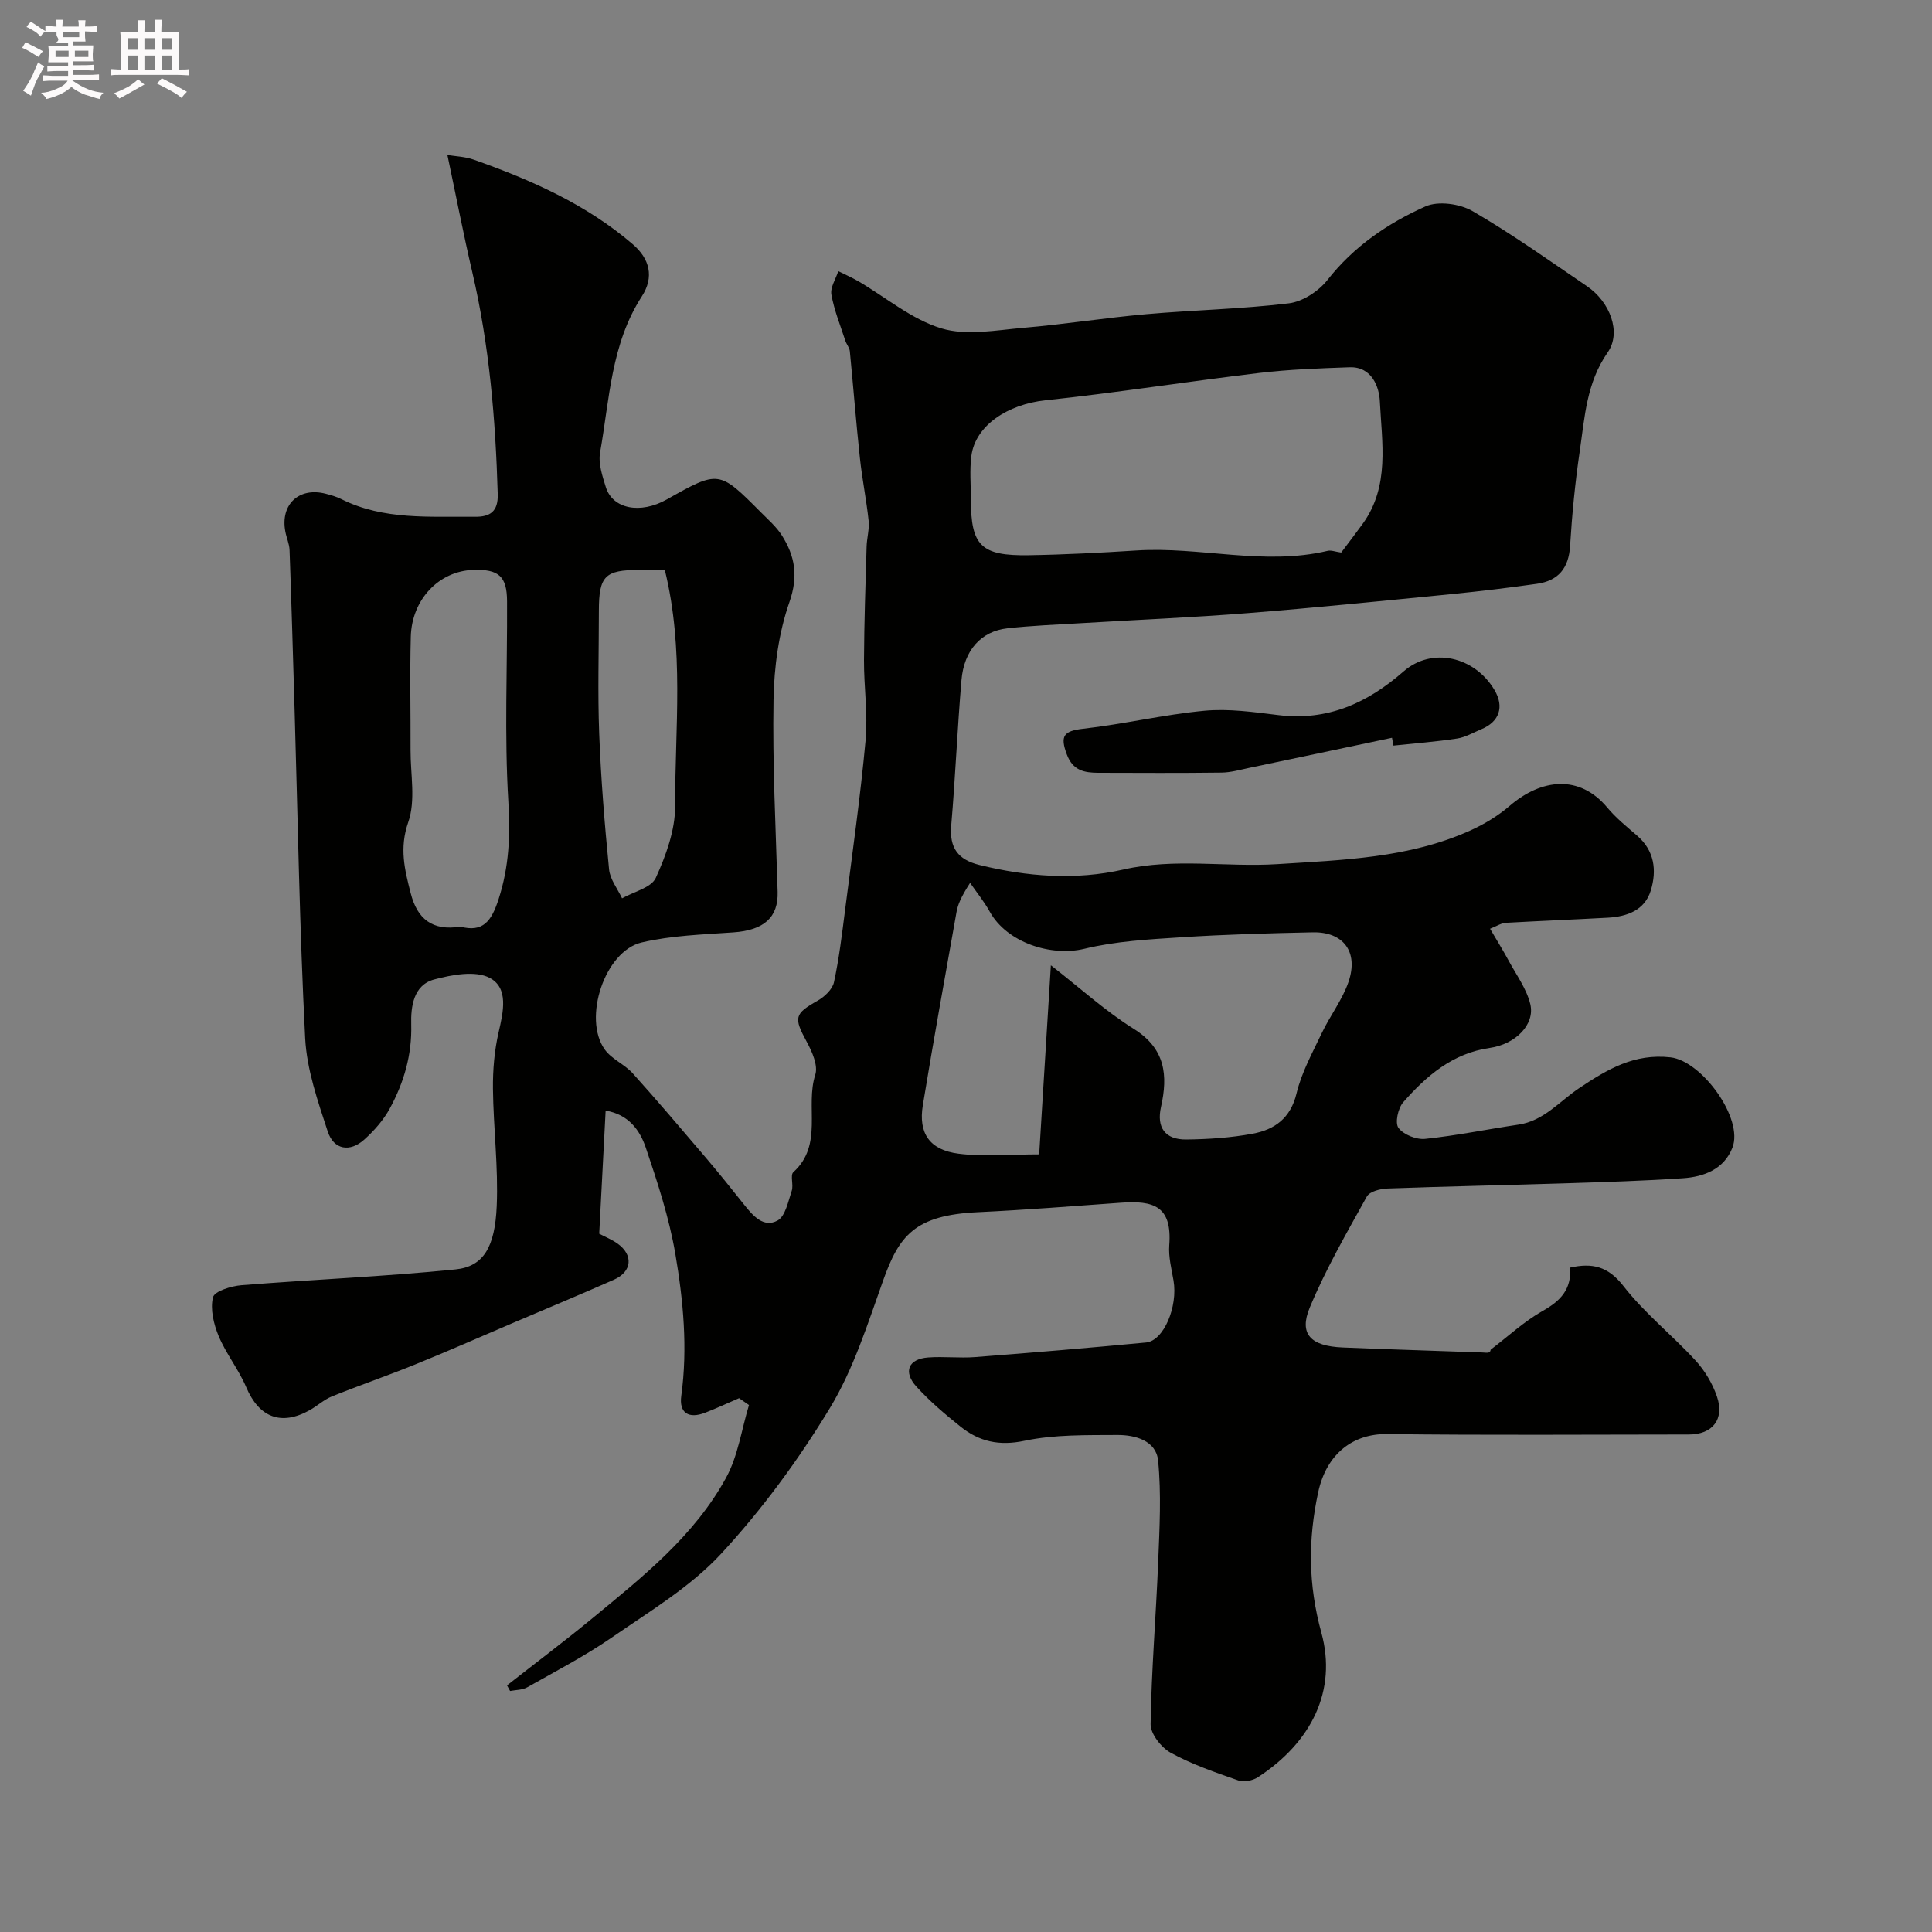 <svg enable-background="new 0 0 400 400" viewBox="0 0 400 400" xmlns="http://www.w3.org/2000/svg"><rect x="0" y="0" width="400" height="400" fill="#808080" stroke="none"/><path d="m6.8 9.5c.6.3 1.3.7 2.1 1.1-.4.4-.7.8-.9 1.2-.7-.4-1.3-.8-1.8-1.1s-1.1-.6-1.6-.8c.2-.4.5-.8.7-1.2.4.2.8.5 1.5.8zm.9 6.9c-.3.6-.5 1.1-.7 1.7s-.4 1.1-.6 1.7c-.6-.4-1.1-.7-1.6-1 .7-1 1.2-1.8 1.5-2.4.3-.5.6-1.1.8-1.7.3-.6.5-1.2.8-1.8.3.3.8.6 1.3.8-.7 1.3-1.2 2.2-1.5 2.7zm.1-11c.4.3 1 .7 1.7 1.1-.5.2-.8.6-1.1 1.1-.5-.6-1-1-1.4-1.2s-.9-.6-1.5-.8c.2-.4.5-.7.9-1.1.5.3.9.6 1.4.9zm10.5 13.1c1 .4 2 .6 3.1.7-.4.4-.7.8-.8 1.3-.9-.2-1.9-.6-3-.9-1-.4-2-.9-2.8-1.6-.5.4-1.1.9-1.9 1.3s-1.9.9-3.3 1.2c-.1-.3-.5-.8-1.1-1.3 1 0 2.1-.3 3.2-.8 1.2-.5 1.9-1 2.3-1.7h-3.2c-.4 0-1 0-2 .1v-1.2c1 0 1.7.1 2 .1h3.3v-1h-2.3c-.2 0-.9 0-2 .1v-1.2c1.2 0 1.9.1 2 .1h2.3v-.8h-4.1c0-.7.1-1.2.1-1.6 0-.5 0-1.1-.1-1.8h4.1v-.7h-2.5c1-.6.1-1.1.1-1.6v-.6h-.5c-.4 0-1 0-1.8.1v-1.3c1.2 0 1.9.1 2.1.1h.2c0-.3 0-.8-.1-1.4h1.4c0 .6-.1 1-.1 1.4h3.4c0-.4 0-.8-.1-1.3h1.5c0 .4-.1.9-.1 1.3.7 0 1.5 0 2.5-.1v1.2c-1 0-1.8-.1-2.5-.1v.6c0 .3 0 .8.1 1.5h-2.5v.8h4.1c0 .7-.1 1.3-.1 1.8s0 1 .1 1.5h-4.1v.8h1.4c.8 0 1.8 0 2.9-.1v1.2c-1 0-1.9-.1-2.8-.1h-1.5v1h3.2c.3 0 1 0 2.1-.1v1.2c-1.1 0-1.8-.1-2.1-.1h-3.4l-.1.1c1.4 1 2.4 1.5 3.4 1.9zm-4.1-6.7v-1.3h-2.7v1.3zm2.2-4.1v-1.1h-3.4v1.1zm1.9 4.1v-1.3h-2.8v1.3z" fill="#fcfafa"/><path d="m37 6.7v2.3 5.4c1 0 1.8 0 2.2-.1v1.3c-.6 0-1.5-.1-2.5-.1h-11.9c-.7 0-1.3 0-1.8.1v-1.3c.5 0 1.1.1 2 .1v-5.2c0-1 0-1.8-.1-2.5h3.7c0-1.3 0-2.1-.1-2.5h1.5c0 .4-.1 1.3-.1 2.5h2.2c0-1.2 0-2.1-.1-2.6h1.5c0 .4-.1 1.3-.1 2.6zm-12.3 13.7c-.3-.4-.7-.8-1.1-1.1 1.1-.4 2.1-.9 2.9-1.3.8-.5 1.5-1 2.1-1.6.4.4.9.8 1.3 1.1-2.5 1.4-4.2 2.4-5.2 2.9zm3.9-10.1v-2.4h-2.2v2.4zm0 4.1v-2.9h-2.2v2.9zm3.5-4.1v-2.4h-2.2v2.4zm0 4.1v-2.9h-2.2v2.9zm.4 2.9 1-1.1c.6.3 1.4.7 2.5 1.3s2 1.1 2.7 1.5c-.4.4-.8.8-1.1 1.3-.8-.8-2.5-1.7-5.1-3zm3.1-7v-2.4h-2.1v2.4zm0 4.1v-2.9h-2.1v2.9z" fill="#fcfafa"/><g fill="#010100"><path d="m153.02 289.48c-2.34 1.01-4.65 2.09-7.03 3.01-3.44 1.33-5.42.03-4.94-3.49 1.35-9.89.42-19.73-1.23-29.4-1.28-7.47-3.68-14.79-6.12-22-1.22-3.6-3.56-6.88-8.31-7.66-.45 8.6-.88 16.93-1.33 25.49 1.26.66 2.62 1.21 3.78 2.03 3.33 2.36 3.03 5.83-.73 7.49-6.96 3.08-13.99 6-21 8.99-6.7 2.86-13.37 5.81-20.13 8.55-5.71 2.32-11.54 4.32-17.25 6.62-1.64.66-3.02 1.96-4.59 2.84-5.96 3.34-10.52 1.5-13.17-4.76-1.56-3.67-4.16-6.89-5.7-10.57-1.03-2.48-1.77-5.57-1.17-8.03.3-1.26 3.77-2.33 5.88-2.5 14.77-1.18 29.59-1.78 44.32-3.27 5.84-.59 8.17-4.66 8.54-13.1.35-8.07-.69-16.19-.78-24.3-.04-3.92.3-7.94 1.18-11.74.98-4.22 2.09-9.14-1.85-11.22-2.99-1.57-7.81-.65-11.5.33-4.32 1.15-4.85 5.7-4.75 9.29.17 6.33-1.51 12.02-4.42 17.39-1.3 2.41-3.23 4.6-5.28 6.45-2.99 2.7-6.34 2.15-7.59-1.67-2.06-6.29-4.33-12.8-4.67-19.32-1.16-22.67-1.52-45.39-2.19-68.09-.33-10.99-.64-21.98-1.04-32.97-.05-1.27-.63-2.51-.87-3.79-1.09-5.62 2.8-9.29 8.35-7.86 1.1.28 2.22.61 3.23 1.11 8.82 4.41 18.32 3.55 27.7 3.66 3.12.03 4.79-1.09 4.69-4.68-.45-15.45-1.73-30.78-5.25-45.88-1.84-7.89-3.38-15.86-5.17-24.34 1.58.27 3.62.32 5.44.96 11.85 4.19 23.29 9.22 32.94 17.52 3.49 3 4.48 6.77 1.87 10.8-6.38 9.85-6.68 21.31-8.64 32.31-.4 2.26.47 4.87 1.19 7.18 1.43 4.54 7.15 5.62 12.61 2.55 10.79-6.07 10.8-6.08 19.52 2.68 1.52 1.53 3.2 2.99 4.33 4.78 2.71 4.28 3.42 8.43 1.55 13.79-2.22 6.36-3.17 13.42-3.29 20.2-.23 13.25.46 26.52.85 39.78.16 5.3-2.83 7.96-9.16 8.4-6.36.45-12.84.64-19 2.09-7.64 1.8-12.23 15.73-7.63 22.16 1.42 1.99 4.09 3.05 5.77 4.91 5.11 5.67 10.05 11.5 15 17.31 2.76 3.24 5.43 6.56 8.08 9.9 1.82 2.29 4.03 4.87 6.92 3.29 1.63-.89 2.2-3.97 2.94-6.16.41-1.21-.36-3.23.34-3.86 6.25-5.67 2.41-13.57 4.53-20.15.62-1.92-.65-4.79-1.77-6.85-2.72-5.01-2.56-5.77 2.26-8.5 1.42-.8 3.06-2.34 3.38-3.8 1.07-4.94 1.67-9.98 2.31-15.01 1.49-11.69 3.16-23.36 4.24-35.09.5-5.48-.36-11.08-.33-16.62.04-7.83.31-15.66.54-23.48.05-1.79.6-3.61.42-5.36-.46-4.36-1.35-8.67-1.81-13.02-.79-7.35-1.36-14.72-2.08-22.07-.07-.75-.68-1.43-.93-2.18-1.03-3.17-2.31-6.3-2.89-9.56-.26-1.49.91-3.23 1.43-4.85 1.39.7 2.83 1.32 4.17 2.1 5.7 3.34 11.01 7.87 17.15 9.74 5.19 1.58 11.33.38 17.01-.11 8.48-.72 16.92-2.07 25.4-2.82 9.85-.87 19.76-1.06 29.56-2.25 2.86-.35 6.17-2.52 8-4.85 5.45-6.95 12.49-11.73 20.27-15.21 2.64-1.18 7.12-.56 9.76.97 8.16 4.73 15.87 10.24 23.69 15.55 4.77 3.24 7.17 9.57 4.29 13.69-4.4 6.29-4.76 13.42-5.79 20.45-.96 6.5-1.6 13.06-2 19.62-.28 4.62-2.43 7.22-6.87 7.85-5.84.83-11.7 1.54-17.57 2.12-14.06 1.39-28.12 2.82-42.2 3.94-11.51.92-23.06 1.39-34.6 2.09-5.1.31-10.22.5-15.29 1.07-5.42.61-8.95 4.53-9.48 10.73-.85 10.02-1.26 20.07-2.12 30.09-.4 4.63 1.39 7.07 5.82 8.17 9.89 2.44 19.94 3.2 29.82.95 10.66-2.43 21.29-.45 31.89-1.12 13.51-.86 27.21-1.24 39.89-6.94 2.93-1.32 5.79-3.05 8.22-5.14 6.5-5.58 14.4-6.57 20.19.37 1.79 2.15 4.02 3.95 6.15 5.79 3.65 3.14 4.12 7.24 2.86 11.37-1.25 4.11-4.92 5.42-8.91 5.64-7.09.39-14.18.67-21.27 1.07-.74.04-1.46.56-3.1 1.22 1.38 2.36 2.68 4.44 3.84 6.59 1.6 2.96 3.72 5.83 4.49 9.01 1.01 4.19-3.02 8.3-8.39 9.07-7.69 1.1-13.11 5.78-17.92 11.25-1.08 1.23-1.74 4.29-.98 5.31 1.05 1.4 3.7 2.46 5.53 2.27 6.47-.67 12.88-2 19.33-2.95 5.22-.77 8.51-4.85 12.5-7.52 5.89-3.95 11.45-7.25 18.96-6.41 6.48.73 15.19 12.68 12.81 18.73-1.75 4.43-5.88 6.01-10.24 6.3-8.08.55-16.19.79-24.29 1.05-12.29.39-24.59.63-36.87 1.08-1.48.05-3.7.61-4.28 1.66-4.18 7.53-8.51 15.05-11.81 22.97-2.29 5.5.17 8 6.79 8.28 9.67.41 19.34.68 29.01 1.04.79.03 1.58.25 1.64-.58 3.59-2.73 6.94-5.87 10.83-8.06 3.66-2.06 5.91-4.43 5.64-8.94 4.54-1 7.81-.31 11.03 3.83 4.36 5.61 10.09 10.15 14.93 15.42 1.92 2.09 3.5 4.75 4.42 7.43 1.62 4.73-.91 7.88-5.82 7.88-20.83.01-41.66.17-62.49-.09-6.91-.09-12.51 3.96-14.25 12.08-2.11 9.84-2.07 19.07.67 29.06 3.28 11.94-2.04 22.68-13.15 29.91-1.07.7-2.89 1.06-4.05.66-4.76-1.66-9.58-3.31-13.98-5.72-1.96-1.07-4.22-3.93-4.18-5.94.17-11.22 1.12-22.42 1.57-33.63.28-6.98.67-14.03-.02-20.95-.41-4.1-4.73-5.3-8.42-5.28-6.43.04-13.01-.11-19.24 1.2-5.25 1.11-9.37.17-13.23-2.92-3.22-2.57-6.39-5.26-9.15-8.3-2.8-3.09-1.65-5.73 2.44-6.03 3.22-.24 6.5.17 9.72-.08 11.8-.91 23.6-1.9 35.39-3.02 3.67-.35 6.62-7.45 5.68-12.85-.42-2.41-1.06-4.89-.88-7.29.63-8.18-3.32-9.28-10.03-8.8-9.86.71-19.72 1.49-29.6 1.96-13.08.62-16.3 4.86-19.61 14.15-3.21 8.99-6.13 18.35-11.03 26.42-6.49 10.7-14.04 21-22.54 30.18-6.34 6.84-14.73 11.87-22.52 17.25-5.59 3.86-11.68 7.03-17.61 10.38-1 .56-2.34.52-3.53.75-.21-.39-.43-.77-.64-1.16 5.89-4.62 11.88-9.12 17.66-13.88 10.42-8.59 21.13-17.06 27.72-29.15 2.46-4.52 3.19-9.98 4.72-15.01-.69-.48-1.37-.95-2.05-1.42zm124.66-175.08c1.53-2.04 3.02-3.97 4.45-5.95 5.65-7.81 3.97-16.82 3.55-25.41-.14-2.84-1.6-7.16-6.25-7-6.26.22-12.54.44-18.75 1.18-14.77 1.76-29.47 4.09-44.26 5.66-7.71.82-14.49 5.17-15.31 11.52-.38 2.95-.1 5.99-.1 8.98 0 9.6 2.07 11.73 11.98 11.57 7.43-.12 14.86-.51 22.28-.98 13.21-.85 26.41 3.21 39.62.07.72-.17 1.58.19 2.79.36zm-60.11 85.45c6.14 4.78 11.32 9.51 17.16 13.16 6.58 4.11 7.1 9.64 5.64 16.18-.94 4.2.8 6.78 5.24 6.73 4.59-.05 9.24-.36 13.74-1.2 4.53-.84 7.85-3.18 9.09-8.36 1.04-4.33 3.29-8.41 5.23-12.49 1.72-3.61 4.27-6.89 5.54-10.62 2.09-6.19-1.08-10.35-7.41-10.22-9.1.19-18.21.44-27.29 1.03-6.7.43-13.53.8-20.01 2.38-6.84 1.66-16.02-1.26-19.58-7.68-1.16-2.1-2.7-3.98-4.07-5.97-1.92 2.98-2.54 4.5-2.82 6.08-2.37 13.31-4.78 26.62-6.97 39.97-.95 5.78 1.39 9.26 7.42 10.02 5.3.67 10.74.14 16.67.14.83-13.48 1.58-25.59 2.42-39.15zm-122.26-8c4.69 1.25 6.45-1.13 7.92-5.7 2.17-6.71 2.44-13.14 2.02-20.16-.84-13.79-.2-27.66-.27-41.5-.02-5.19-1.73-6.66-6.98-6.5-7.08.22-12.74 6.07-12.95 13.83-.21 7.82-.02 15.65-.05 23.47-.02 5.02 1.09 10.45-.48 14.94-1.87 5.37-.74 9.83.51 14.7 1.35 5.31 4.48 7.87 10.28 6.92zm42.33-73.85c-2.04 0-3.69 0-5.34 0-7.05 0-8.3 1.27-8.31 8.41 0 8.52-.26 17.04.07 25.55.36 9.36 1.12 18.71 2.04 28.03.2 2.07 1.75 4 2.69 6 2.41-1.37 6.05-2.19 6.98-4.23 2.11-4.63 4.02-9.87 4.01-14.86-.05-16.15 1.93-32.43-2.14-48.9z"/><path d="m288.2 152.75c-9.85 2.08-19.7 4.17-29.56 6.23-1.9.4-3.83.96-5.75.98-8.49.11-16.98.06-25.47.04-2.9-.01-5.3-.42-6.56-3.84-1.4-3.77-.67-4.82 3.37-5.28 8.42-.95 16.72-2.94 25.15-3.73 5.02-.47 10.21.28 15.27.9 10.21 1.26 18.45-2.48 25.96-9.05 5.85-5.11 14.69-3.1 18.81 3.87 2.05 3.47 1.02 6.56-2.73 8.11-1.65.68-3.27 1.66-4.98 1.92-4.38.67-8.8 1-13.21 1.47-.11-.54-.21-1.08-.3-1.62z"/></g></svg>
